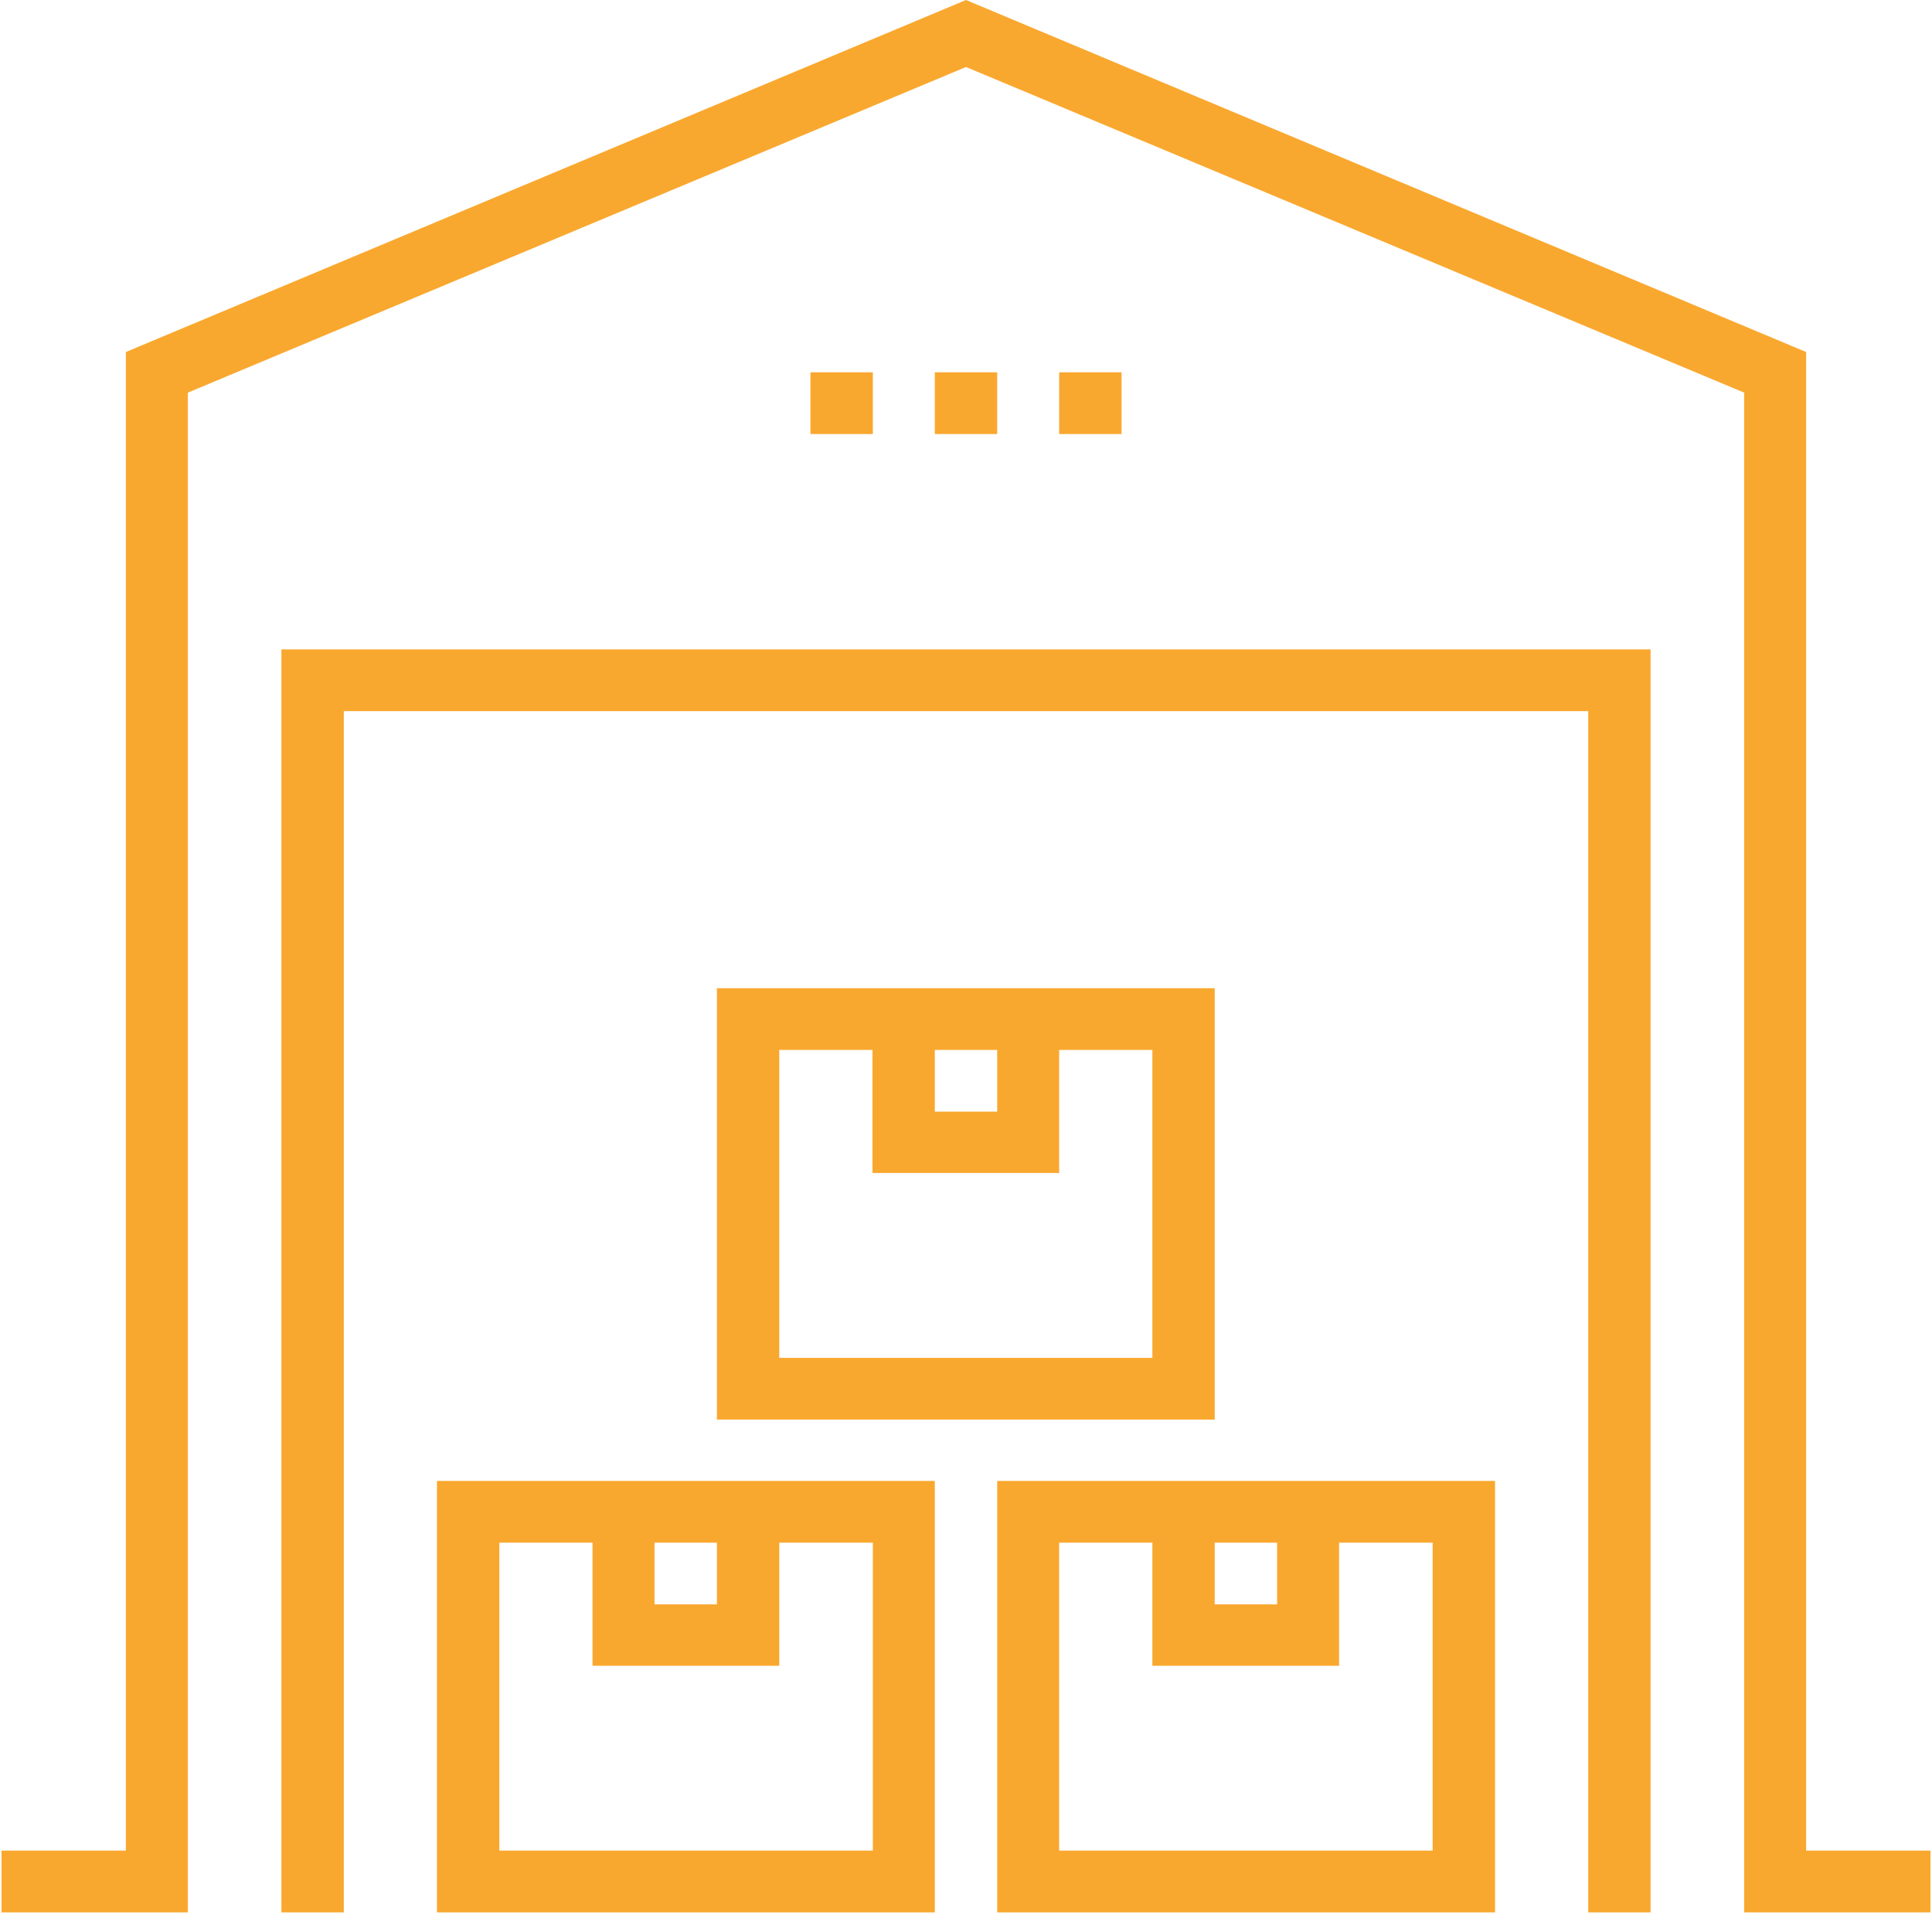 <svg width="41" height="41" viewBox="0 0 41 41" fill="none" xmlns="http://www.w3.org/2000/svg">
<g clip-path="url(#clip0_26_410)">
<path d="M38.329 39.273V7.47L20.5 0L2.671 7.47V39.273H0.032V40.583H3.987V8.332L20.5 1.422L37.013 8.332V40.583H40.968V39.273H38.329Z" fill="#F9A82F"/>
<path d="M5.972 13.781V40.583H7.296V15.091H33.704V40.583H35.028V13.781H5.972Z" fill="#F9A82F"/>
<path d="M9.273 31.428V40.583H19.838V31.428H9.273ZM13.89 32.738H15.214V34.048H13.89V32.738ZM18.523 39.273H10.597V32.738H12.574V35.351H16.537V32.738H18.523V39.273Z" fill="#F9A82F"/>
<path d="M21.162 31.428V40.583H31.727V31.428H21.162ZM25.778 32.738H27.102V34.048H25.778V32.738ZM30.403 39.273H22.477V32.738H24.455V35.351H28.418V32.738H30.403V39.273Z" fill="#F9A82F"/>
<path d="M15.214 30.126H25.778V20.971H15.214V30.126ZM19.838 22.281H21.162V23.591H19.838V22.281ZM16.537 22.281H18.515V24.893H22.477V22.281H24.455V28.816H16.537V22.281Z" fill="#F9A82F"/>
<path d="M21.162 7.901H19.838V9.211H21.162V7.901Z" fill="#F9A82F"/>
<path d="M23.801 7.901H22.477V9.211H23.801V7.901Z" fill="#F9A82F"/>
<path d="M18.523 7.901H17.199V9.211H18.523V7.901Z" fill="#F9A82F"/>
</g>
<defs>
<clipPath id="clip0_26_410">
<rect width="41" height="40.583" fill="white"/>
</clipPath>
</defs>
</svg>

